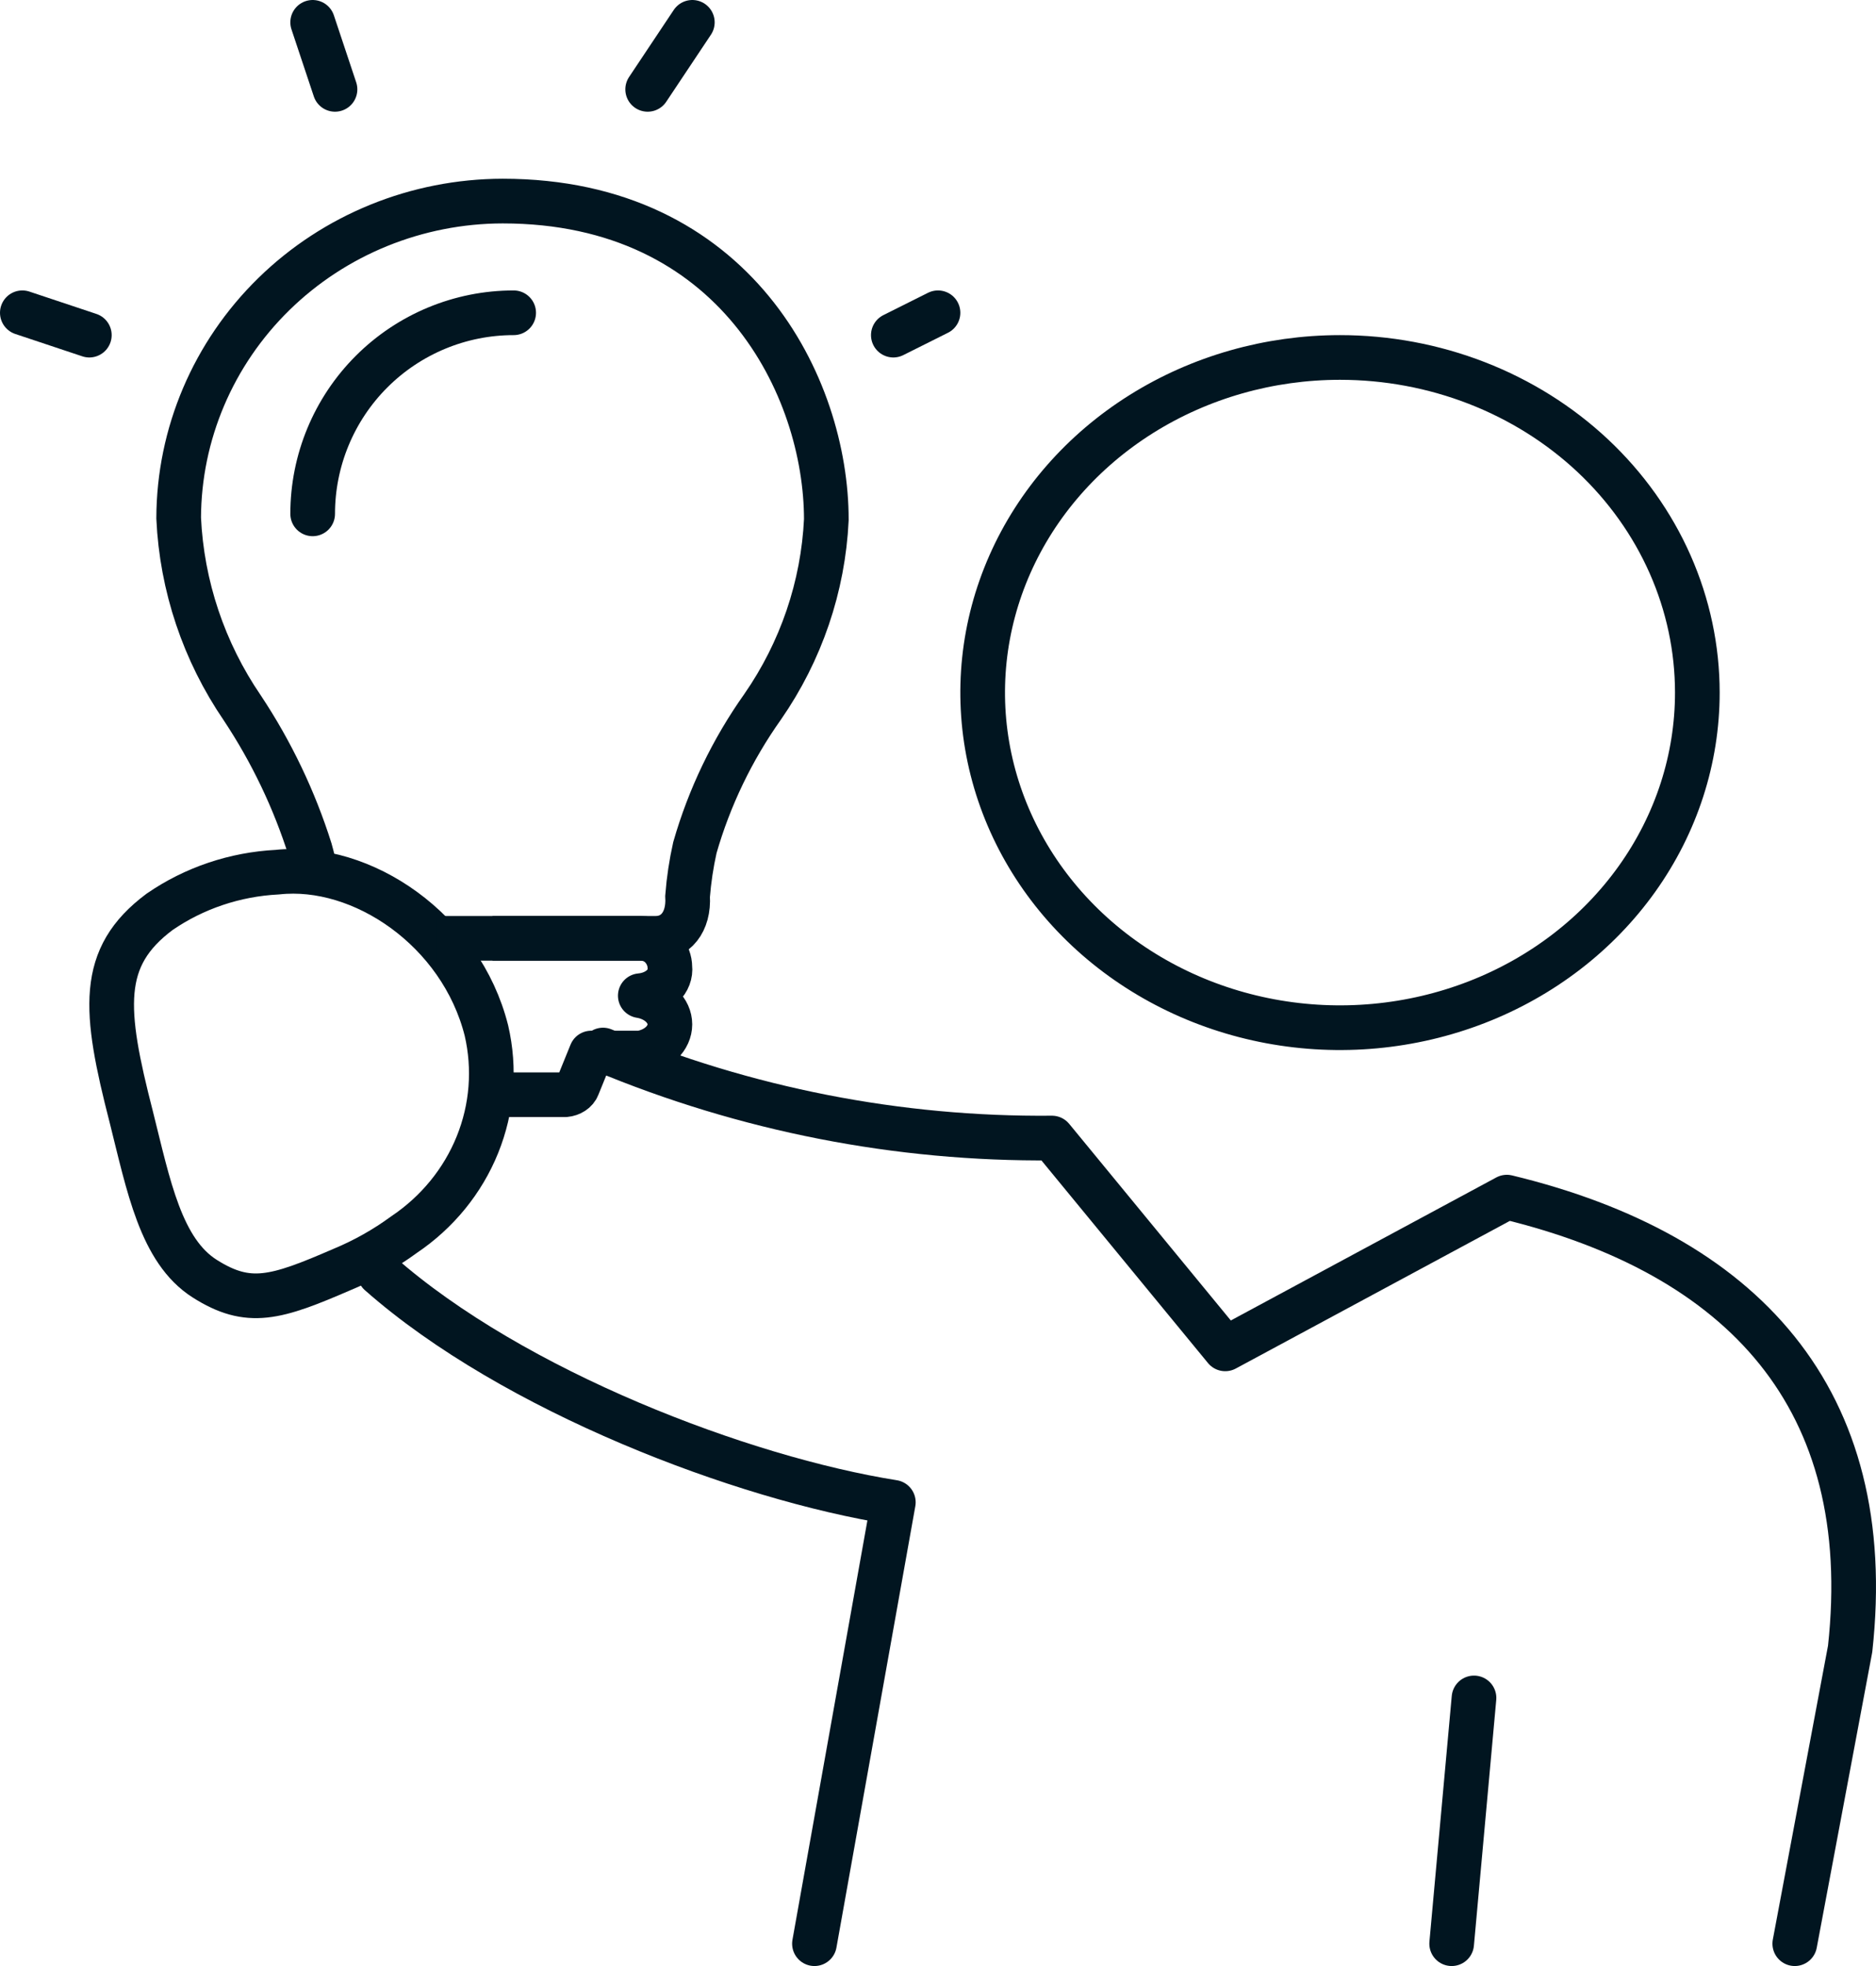 <svg width="84" height="88" viewBox="0 0 84 88" fill="none" xmlns="http://www.w3.org/2000/svg">
<path d="M7.146 40.814C8.691 39.75 10.52 39.134 12.417 39.038C16.202 38.626 20.643 41.611 21.78 46.128C22.175 47.831 22.036 49.609 21.378 51.236C20.721 52.863 19.576 54.265 18.088 55.264C17.234 55.889 16.305 56.412 15.319 56.821C12.35 58.108 11.133 58.481 9.166 57.233C7.2 55.985 6.652 53.077 5.876 49.988C4.645 45.202 4.418 42.847 7.146 40.814Z" stroke="#011520" stroke-width="2" stroke-linejoin="round"/>
<path d="M36.468 87L40 67.243C33.259 66.176 22.973 62.27 17 57" stroke="#011520" stroke-width="2" stroke-linecap="round" stroke-linejoin="round"/>
<path d="M65 87L66 76" stroke="#011520" stroke-width="2" stroke-linecap="round" stroke-linejoin="round"/>
<path d="M19.572 42H29.362C30.231 42 30.858 41.288 30.787 40.116C30.844 39.384 30.954 38.657 31.114 37.94C31.761 35.687 32.787 33.555 34.15 31.633C35.87 29.153 36.857 26.255 37 23.26C37 17.316 32.924 9 22.507 9C18.664 9.007 14.981 10.504 12.262 13.164C9.544 15.823 8.011 19.428 8 23.191C8.14 26.225 9.125 29.164 10.85 31.688C12.157 33.657 13.178 35.794 13.886 38.037C13.991 38.409 14.077 38.787 14.142 39.167" stroke="#011520" stroke-width="2" stroke-miterlimit="10"/>
<path d="M23 14C20.613 14 18.324 14.948 16.636 16.636C14.948 18.324 14 20.613 14 23" stroke="#011520" stroke-width="2" stroke-miterlimit="10" stroke-linecap="round"/>
<path d="M31 1L29 4" stroke="#011520" stroke-width="2" stroke-miterlimit="10" stroke-linecap="round"/>
<path d="M14 1L15 4" stroke="#011520" stroke-width="2" stroke-miterlimit="10" stroke-linecap="round"/>
<path d="M1 14L4 15" stroke="#011520" stroke-width="2" stroke-miterlimit="10" stroke-linecap="round"/>
<path d="M40 15L42 14" stroke="#011520" stroke-width="2" stroke-miterlimit="10" stroke-linecap="round"/>
<path d="M76 31C76 33.967 75.062 36.867 73.303 39.334C71.545 41.8 69.047 43.723 66.123 44.858C63.199 45.993 59.982 46.291 56.879 45.712C53.775 45.133 50.924 43.704 48.686 41.607C46.449 39.509 44.925 36.836 44.307 33.926C43.69 31.017 44.007 28.001 45.218 25.26C46.429 22.519 48.48 20.176 51.111 18.528C53.742 16.88 56.836 16 60 16C62.101 16 64.182 16.388 66.123 17.142C68.064 17.896 69.828 19 71.314 20.393C72.799 21.786 73.978 23.44 74.782 25.26C75.586 27.08 76 29.03 76 31V31Z" stroke="#011520" stroke-width="2" stroke-miterlimit="10"/>
<path d="M22 49H25.308C25.436 48.988 25.557 48.947 25.655 48.882C25.754 48.817 25.827 48.73 25.864 48.633L26.473 47.135H28.67C29.044 47.075 29.38 46.914 29.622 46.68C29.863 46.446 29.995 46.153 29.995 45.851C29.995 45.549 29.863 45.256 29.622 45.022C29.38 44.788 29.044 44.627 28.67 44.567C29.06 44.533 29.417 44.379 29.665 44.138C29.913 43.896 30.03 43.588 29.993 43.278C29.993 42.786 29.583 42 28.67 42H22.053" stroke="#011520" stroke-width="2" stroke-linejoin="round"/>
<path d="M27 47C33.382 49.664 40.214 51.003 47.102 50.939L54.861 60.375L67.471 53.584C78.004 56.132 84.075 62.578 82.842 73.804L80.363 87" stroke="#011520" stroke-width="2" stroke-linecap="round" stroke-linejoin="round"/>
</svg>
